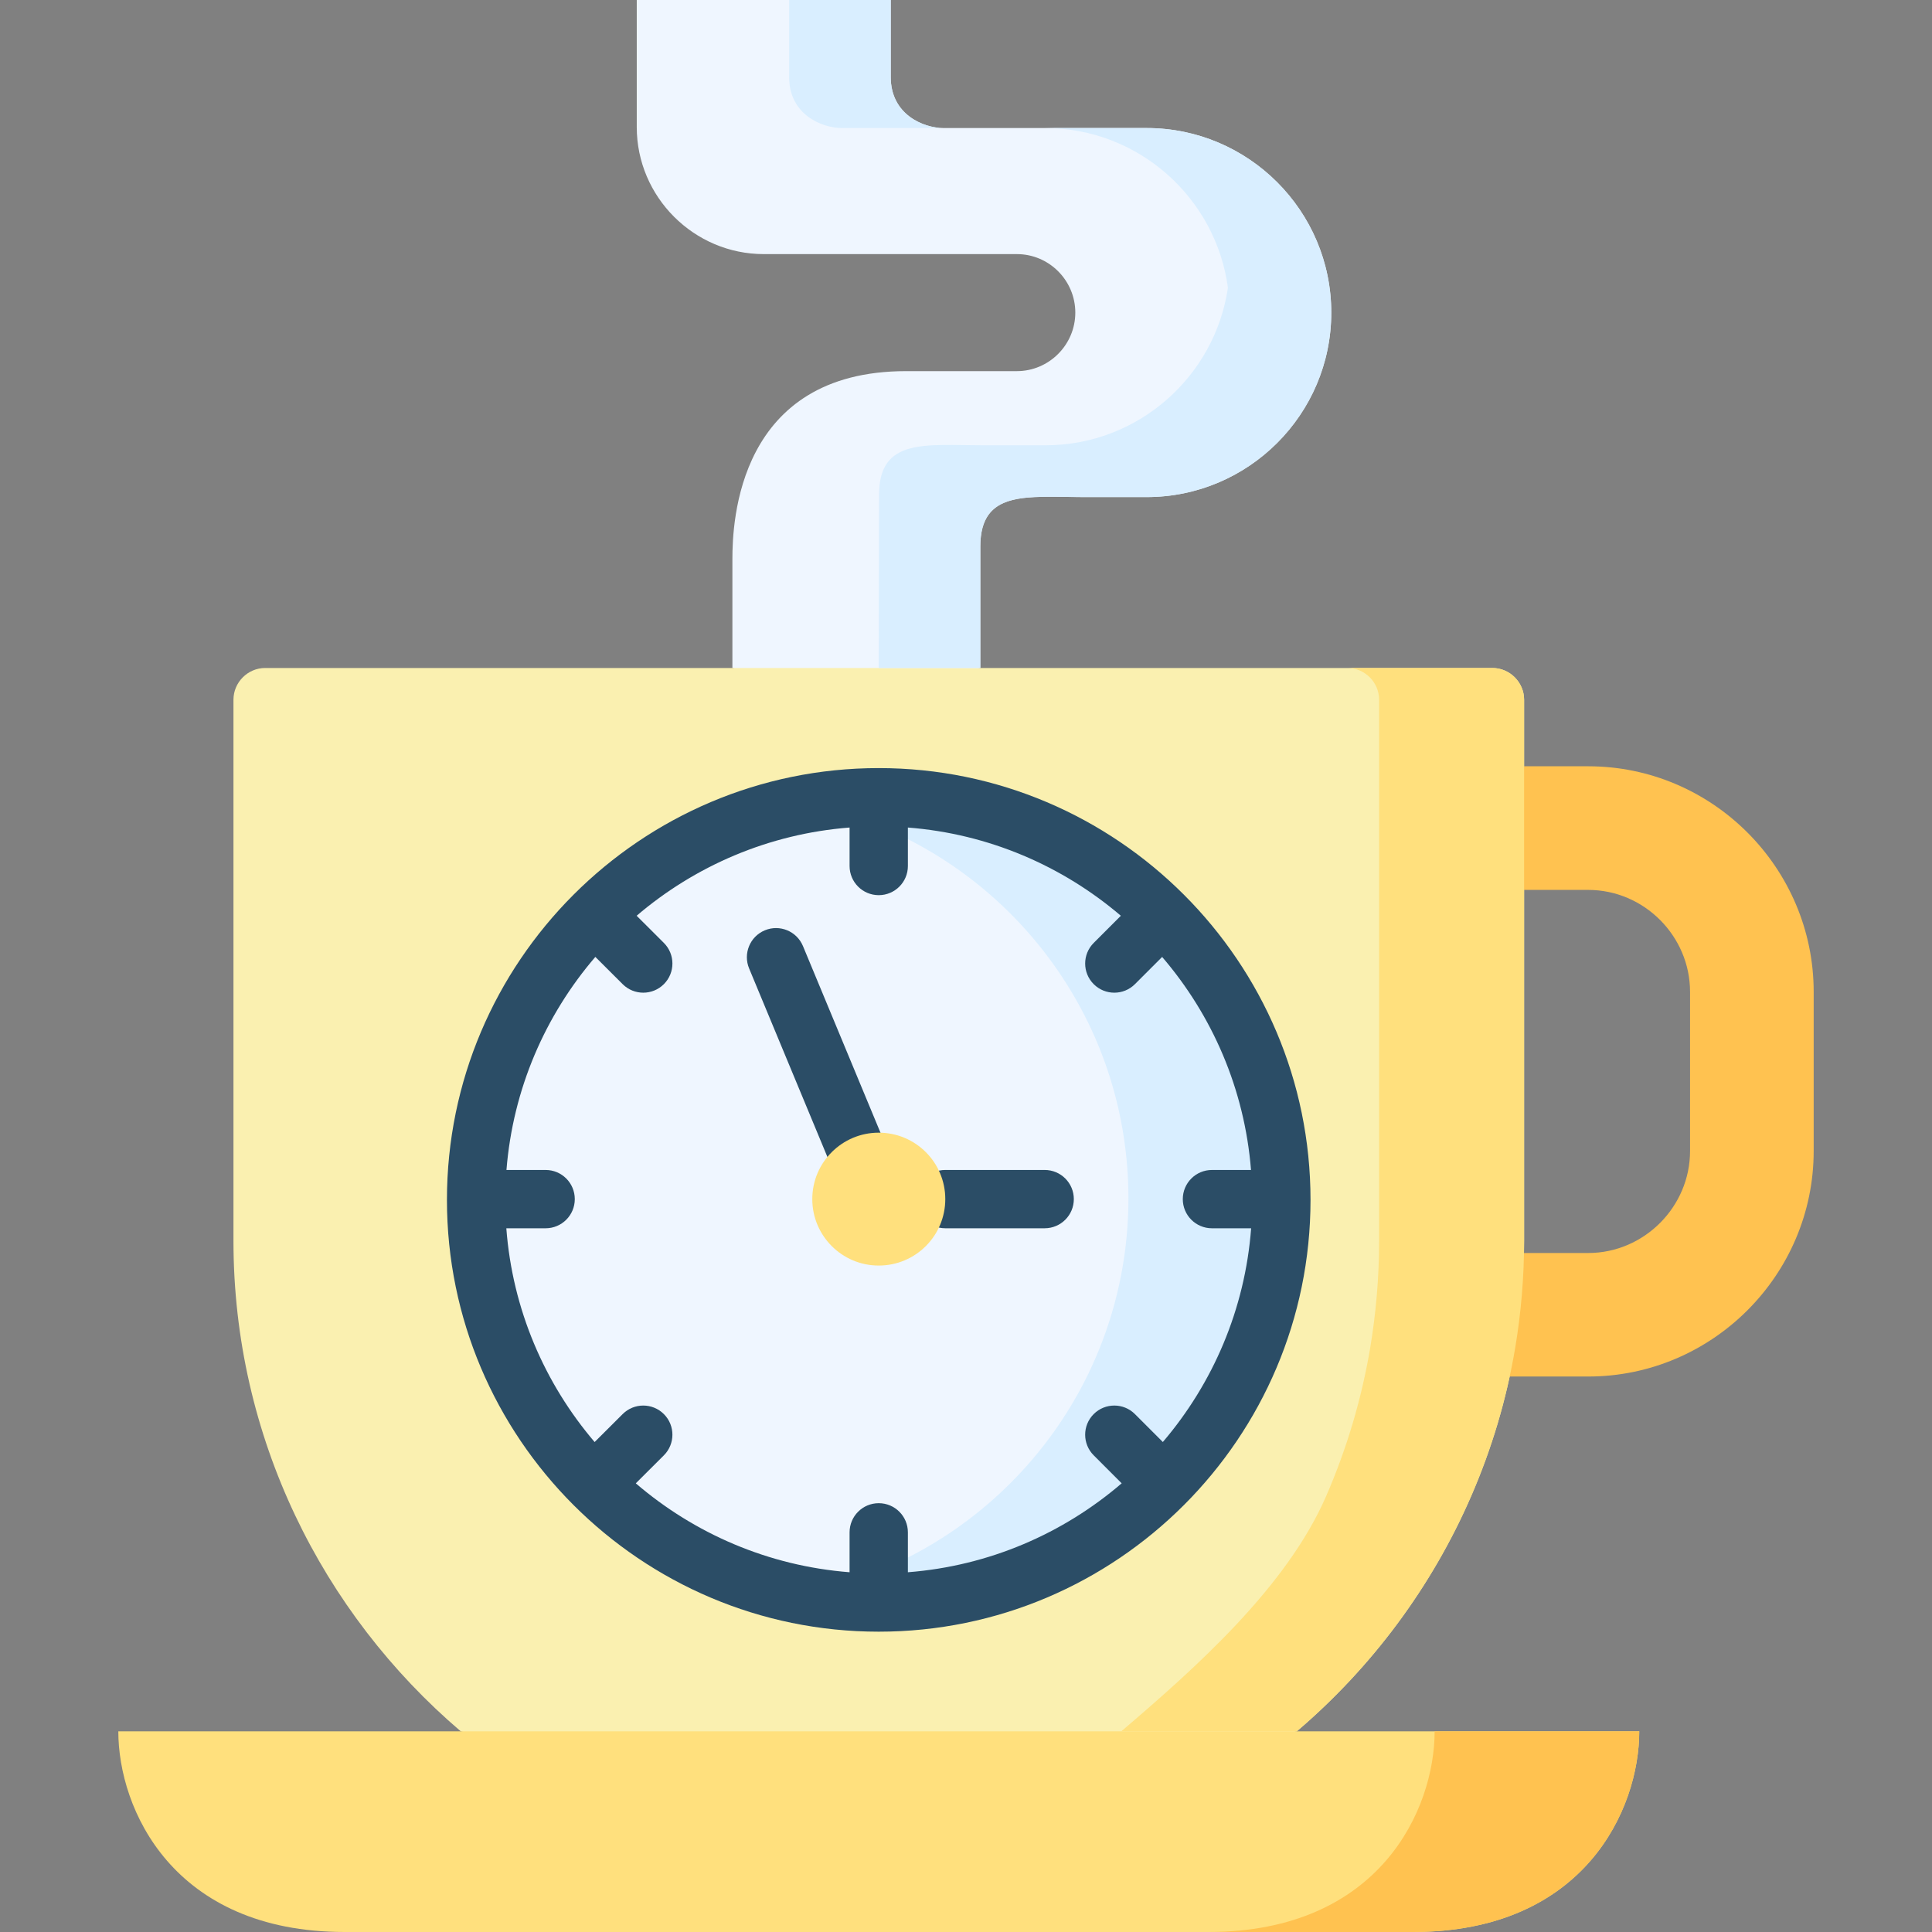 <svg id="Capa_1" enable-background="new 0 0 497 497" height="512" viewBox="0 0 497 497" width="512" xmlns="http://www.w3.org/2000/svg"><rect x="0" y="0" width="497" height="497" fill="#808080" stroke="none"/><g><g><path clip-rule="evenodd" d="m252.185 171.837v-31.238c0-14.684 12.047-12.728 26.758-12.728h16.044c26.163 0 47.479-21.288 47.479-47.452s-21.316-47.48-47.479-47.48h-52.241c-5.301 0-13.606-3.543-13.606-13.096v-19.843h-65.337v32.684c0 17.972 14.711 32.684 32.683 32.684h65.11c8.277 0 15.023 6.775 15.023 15.052s-6.775 15.052-15.023 15.052h-28.488c-43.312 0-44.701 38.806-44.701 48.359v28.006l32.711 7.342z" fill="#eff6ff" fill-rule="evenodd"/></g><g><path clip-rule="evenodd" d="m60.057 319.21c0 50.372 22.733 95.67 58.477 126.171l107.516 25.81 107.544-25.81c19.247-16.413 34.724-37.134 44.9-60.605 5.216-12.019 9.042-24.747 11.282-38.013 1.502-8.958 2.296-18.17 2.296-27.553v-84.076-38.013-17.121c0-4.479-3.685-8.164-8.164-8.164h-131.723-183.964c-4.479 0-8.164 3.685-8.164 8.164z" fill="#faf0b0" fill-rule="evenodd"/></g><g><path clip-rule="evenodd" d="m466.564 255.147c0-31.918-26.106-58.025-57.995-58.025h-18.709v31.805h18.708c14.343 0 26.191 11.849 26.191 26.221v40.961c0 14.343-11.849 26.221-26.191 26.221h-20.636c-1.899 11.083-5.074 21.742-9.439 31.776h30.075c31.889 0 57.995-26.107 57.995-57.997v-40.962z" fill="#ffc250" fill-rule="evenodd"/></g><g><path clip-rule="evenodd" d="m333.594 445.381h-215.059-88.099c0 19.984 14.06 51.619 58.222 51.619h274.812c44.163 0 58.222-31.635 58.222-51.619z" fill="#ffe07d" fill-rule="evenodd"/></g><g><path clip-rule="evenodd" d="m294.987 127.871c26.163 0 47.479-21.288 47.479-47.452s-21.316-47.48-47.479-47.48h-26.135c24.009 0 43.908 17.915 47.026 41.074-3.345 22.876-23.13 40.536-46.941 40.536h-16.072c-14.711 0-26.73-1.984-26.73 12.728 0 14.797-.085 29.65-.085 44.561h26.135v-31.238c0-10.035 5.641-12.302 13.889-12.728 1.729-.085 3.6-.085 5.556-.085 2.324.028 4.762.085 7.313.085h16.044z" fill="#d9eeff" fill-rule="evenodd"/></g><g><path clip-rule="evenodd" d="m226.05 205.087c-57.202 0-103.575 46.375-103.575 103.578s46.374 103.578 103.575 103.578 103.575-46.375 103.575-103.578-46.373-103.578-103.575-103.578z" fill="#eff6ff" fill-rule="evenodd"/></g><g><path clip-rule="evenodd" d="m392.071 235.135v-38.013-17.121c0-4.479-3.685-8.164-8.164-8.164h-37.303c4.507 0 8.164 3.685 8.164 8.164v17.121 38.013 84.076c0 9.383-.794 18.595-2.296 27.553-2.239 13.266-6.066 25.994-11.282 38.013-10.176 23.471-33.533 44.192-52.751 60.605h45.155c19.247-16.413 34.724-37.134 44.9-60.605 5.216-12.019 9.042-24.747 11.282-38.013 1.502-8.958 2.296-18.17 2.296-27.553v-84.076z" fill="#ffe07d" fill-rule="evenodd"/></g><g><path clip-rule="evenodd" d="m329.626 308.666c0-57.203-46.374-103.578-103.575-103.578-6.378 0-12.614.567-18.68 1.672 6.491 1.304 12.727 3.232 18.68 5.669 37.7 15.506 64.232 52.583 64.232 95.84 0 43.285-26.532 80.362-64.232 95.84-6.576 2.721-13.493 4.762-20.664 6.066 6.69 1.361 13.606 2.069 20.664 2.069 57.201 0 103.575-46.375 103.575-103.578z" fill="#d9eeff" fill-rule="evenodd"/></g><g><path clip-rule="evenodd" d="m369.055 445.381c0 19.984-14.06 51.619-58.222 51.619h52.638c44.163 0 58.222-31.635 58.222-51.619z" fill="#ffc250" fill-rule="evenodd"/></g><g fill="#2b4d66"><path d="m226.05 197.587c-61.248 0-111.076 49.83-111.076 111.079s49.828 111.078 111.076 111.078c61.247 0 111.075-49.829 111.075-111.078s-49.828-111.079-111.075-111.079zm85.718 118.38h10.082c-1.577 20.892-9.868 39.936-22.711 54.985l-7.182-7.182c-2.928-2.929-7.677-2.93-10.606-.001s-2.929 7.678 0 10.606l7.199 7.2c-15.034 12.907-34.087 21.256-54.999 22.878v-10.265c0-4.143-3.358-7.5-7.5-7.5s-7.5 3.357-7.5 7.5v10.265c-20.909-1.622-39.96-9.969-54.992-22.872l7.215-7.199c2.932-2.926 2.938-7.675.012-10.607-2.925-2.932-7.674-2.936-10.606-.012l-7.211 7.195c-12.846-15.05-21.139-34.096-22.716-54.991h10.111c4.142 0 7.5-3.357 7.5-7.5s-3.358-7.5-7.5-7.5h-10.077c1.66-20.837 9.997-39.821 22.865-54.808l7.029 7.014c1.464 1.461 3.38 2.19 5.297 2.19 1.922 0 3.844-.734 5.309-2.202 2.926-2.933 2.92-7.682-.012-10.607l-7-6.984c14.999-12.799 33.968-21.076 54.777-22.691v9.897c0 4.143 3.358 7.5 7.5 7.5s7.5-3.357 7.5-7.5v-9.897c20.813 1.615 39.784 9.894 54.784 22.697l-6.984 6.985c-2.929 2.929-2.929 7.678 0 10.606 1.464 1.464 3.384 2.196 5.303 2.196s3.839-.732 5.303-2.197l7-7.001c12.865 14.987 21.2 33.968 22.86 54.802h-10.049c-4.142 0-7.5 3.357-7.5 7.5s3.356 7.5 7.499 7.5z"/><path d="m206.555 243.361c-1.594-3.824-5.984-5.63-9.808-4.038-3.823 1.593-5.631 5.983-4.039 9.808l22.358 53.831c1.201 2.881 3.989 4.617 6.926 4.617.961 0 1.939-.187 2.882-.579 3.823-1.593 5.631-5.983 4.039-9.808z"/><path d="m268.739 300.967h-25.568c-4.142 0-7.5 3.357-7.5 7.5s3.358 7.5 7.5 7.5h25.568c4.142 0 7.5-3.357 7.5-7.5s-3.358-7.5-7.5-7.5z"/></g><g><path clip-rule="evenodd" d="m242.746 32.939c-5.301 0-13.606-3.543-13.606-13.096v-19.843h-26.135v19.843c0 9.553 8.305 13.096 13.606 13.096z" fill="#d9eeff" fill-rule="evenodd"/></g><g><path clip-rule="evenodd" d="m226.05 291.374c-9.439 0-17.093 7.654-17.093 17.093s7.653 17.093 17.093 17.093c9.467 0 17.121-7.654 17.121-17.093s-7.653-17.093-17.121-17.093z" fill="#ffe07d" fill-rule="evenodd"/></g></g></svg>